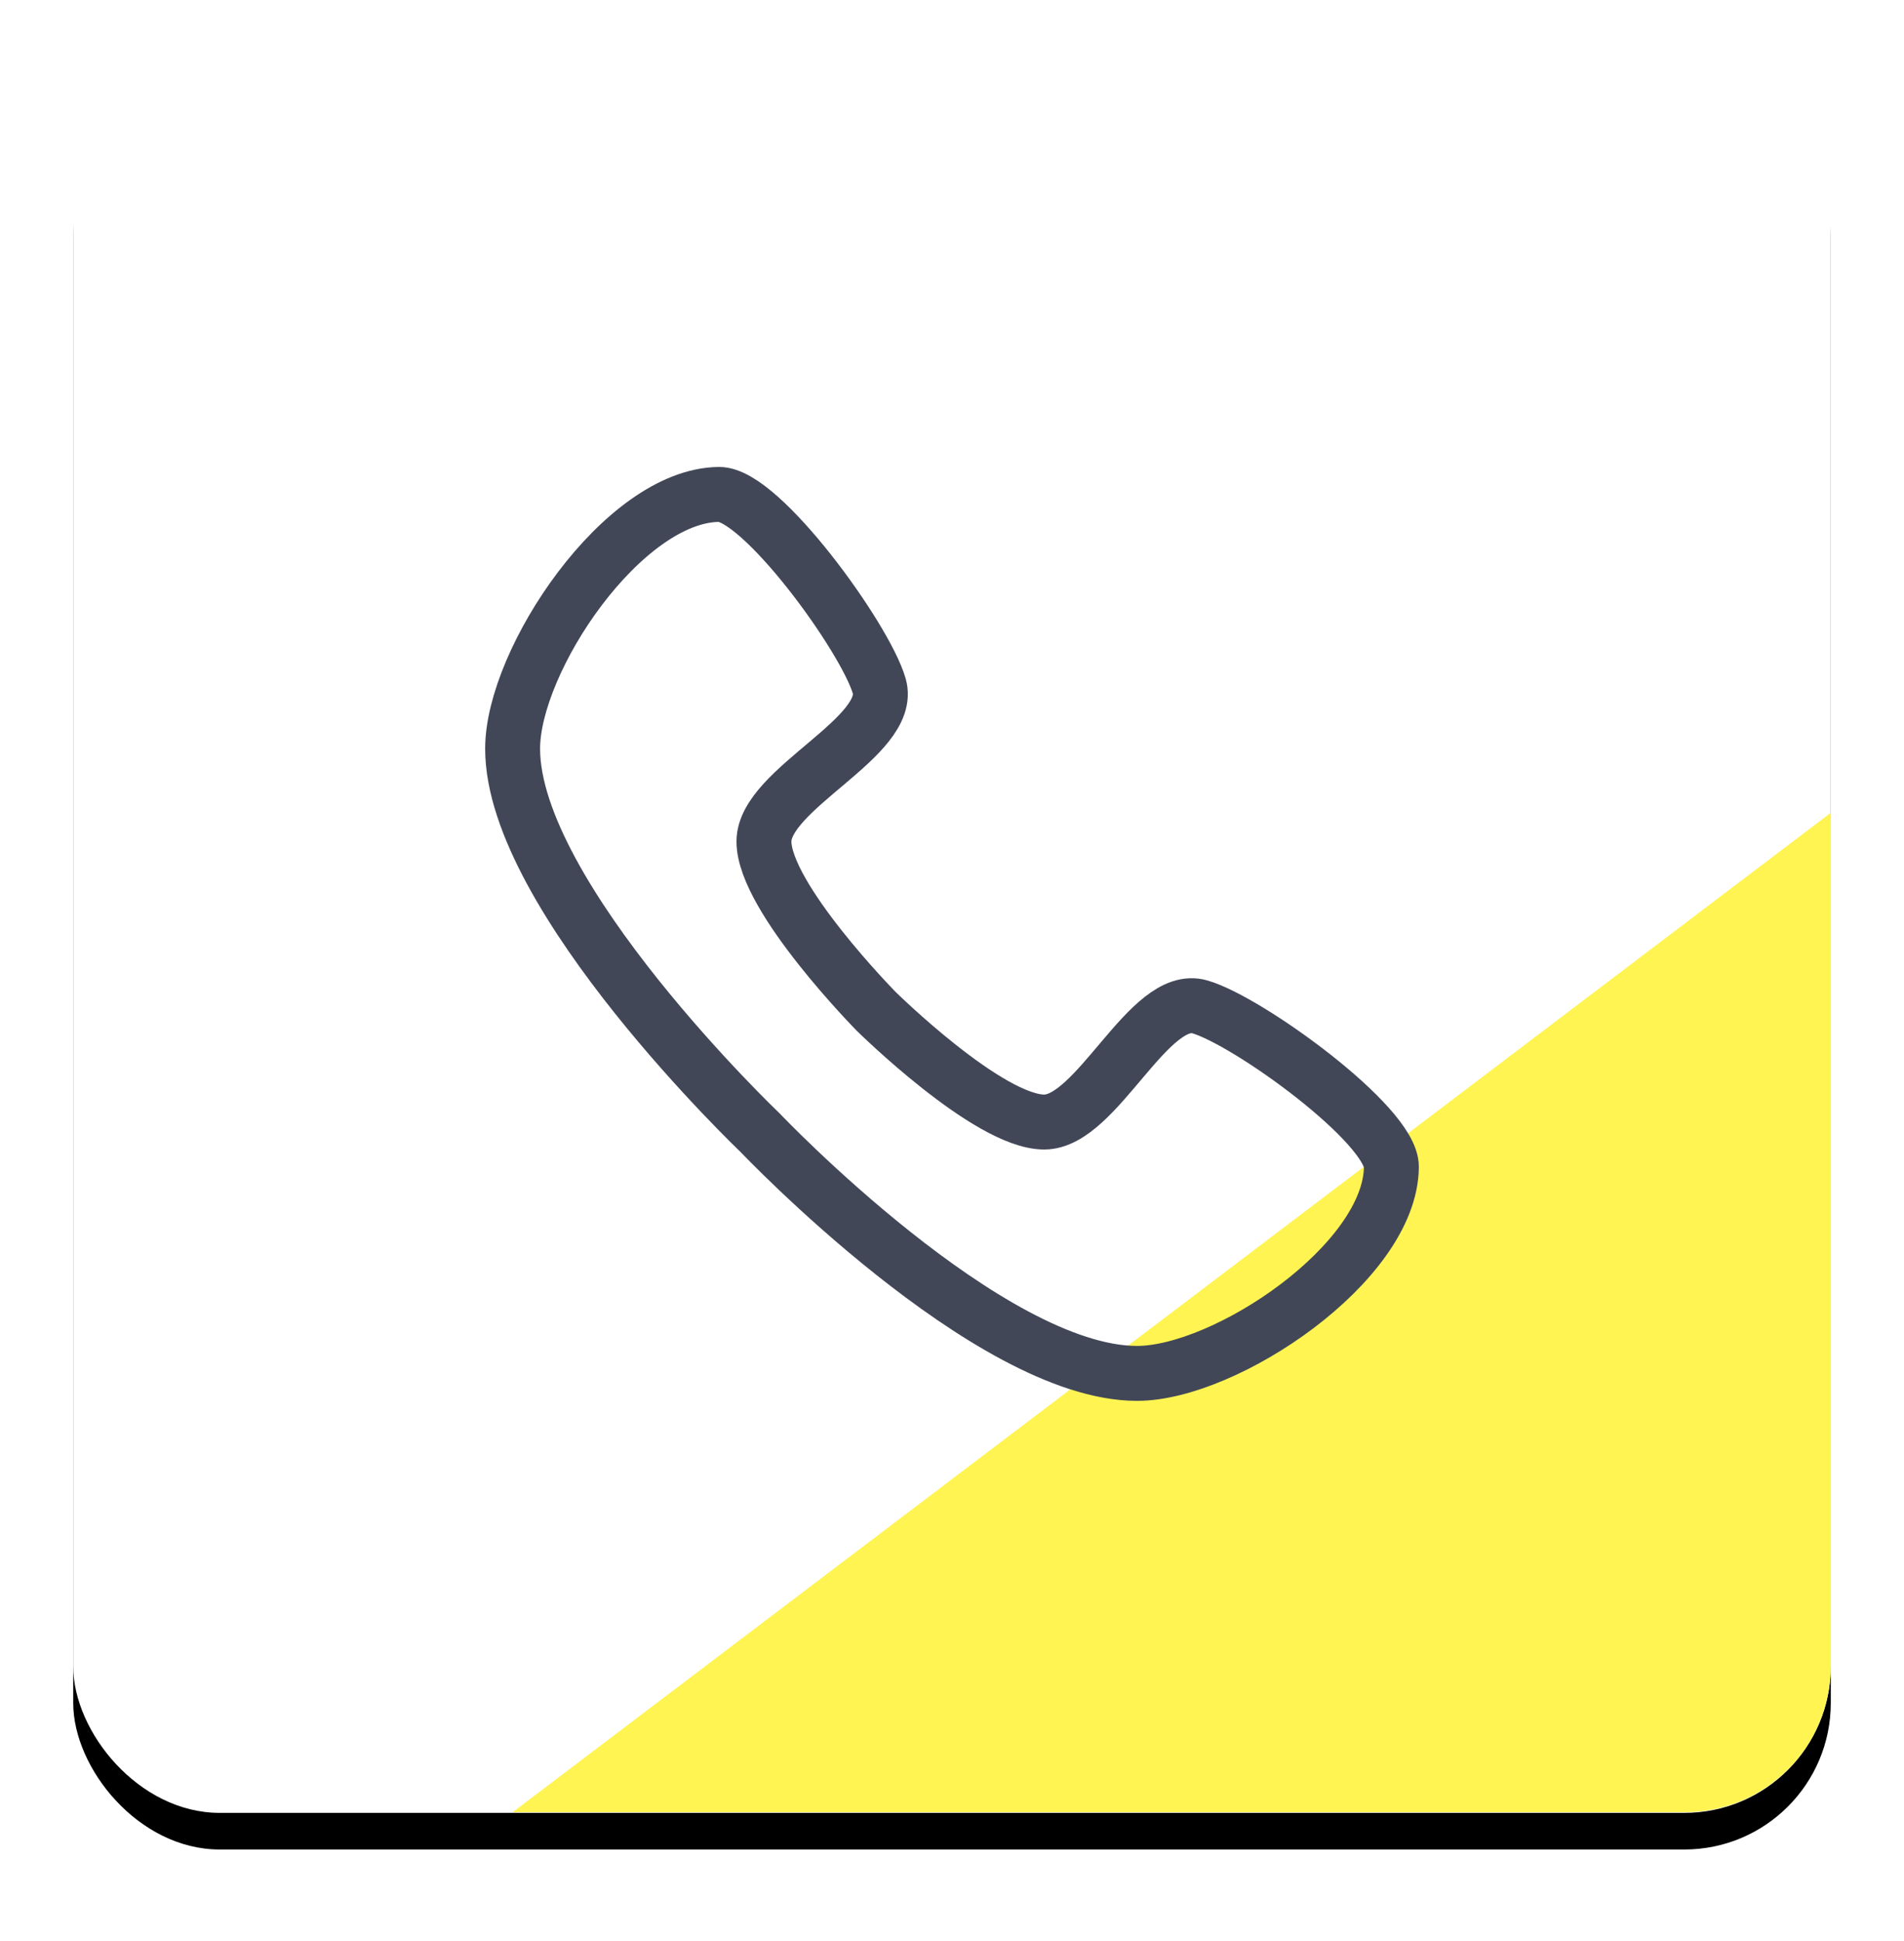 <?xml version="1.0" encoding="UTF-8" standalone="no"?>
<svg width="52px" height="53px" viewBox="0 0 52 53" version="1.1" xmlns="http://www.w3.org/2000/svg" xmlns:xlink="http://www.w3.org/1999/xlink">
    <defs>
        <rect id="path-1" x="0" y="0" width="48" height="48" rx="4"></rect>
        <filter x="-50%" y="-50%" width="200%" height="200%" filterUnits="objectBoundingBox" id="filter-2">
            <feOffset dx="0" dy="1" in="SourceAlpha" result="shadowOffsetOuter1"></feOffset>
            <feGaussianBlur stdDeviation="1" in="shadowOffsetOuter1" result="shadowBlurOuter1"></feGaussianBlur>
            <feColorMatrix values="0 0 0 0 0   0 0 0 0 0   0 0 0 0 0  0 0 0 0.2 0" type="matrix" in="shadowBlurOuter1"></feColorMatrix>
        </filter>
    </defs>
    <g id="1024-&amp;-320" stroke="none" stroke-width="1" fill="none" fill-rule="evenodd">
        <g id="1024-Artikel-12er-Ohne-Rand" transform="translate(-553, -5786)">
            <g id="Expertenmeinung" transform="translate(239, 5460.5)">
                <g id="Schnellkontakt" transform="translate(296, 147)">
                    <g id="BTN" transform="translate(20, 180)">
                        <g id="Rectangle-171">
                            <use fill="black" fill-opacity="1" filter="url(#filter-2)" xlink:href="#path-1"></use>
                            <use fill="#FFFFFF" fill-rule="evenodd" xlink:href="#path-1"></use>
                        </g>
                        <path d="M12,47.983 L48,20.693 L48,43.985 C48,46.193 46.215,47.983 44.01,47.983 L12,47.983 Z" id="Rectangle-171" fill="#FFF452" style="mix-blend-mode: multiply;"></path>
                        <path d="M18.864,21.476 C18.865,20.033 22.414,18.616 22.012,17.229 C21.627,15.905 18.785,11.991 17.639,12 C15.02,12.022 12,16.524 12,18.944 C12,22.988 18.768,29.437 18.768,29.437 C18.768,29.437 25.007,36 29.053,36 C31.475,36 35.978,32.981 36,30.363 C36.009,29.218 32.093,26.376 30.769,25.992 C29.381,25.589 27.964,29.137 26.519,29.137 C24.993,29.137 21.929,26.114 21.929,26.114 C21.929,26.114 18.864,23.003 18.864,21.476 Z" id="Stroke-38" stroke="#424758" stroke-width="1.5" stroke-linecap="round" stroke-linejoin="round"></path>
                    </g>
                </g>
            </g>
        </g>
    </g>
</svg>
